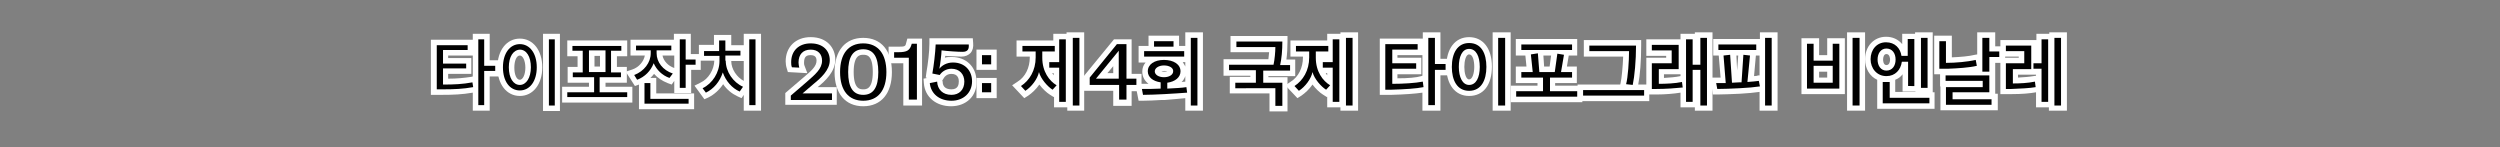 <?xml version="1.0" encoding="utf-8"?>
<!-- Generator: Adobe Illustrator 18.1.1, SVG Export Plug-In . SVG Version: 6.00 Build 0)  -->
<svg version="1.1" id="Layer_1" xmlns="http://www.w3.org/2000/svg" xmlns:xlink="http://www.w3.org/1999/xlink" x="0px" y="0px"
	 viewBox="0 0 680 40" enable-background="new 0 0 680 40" xml:space="preserve">
<rect x="0" y="0" width="680" height="40" fill="#808080" stroke="none"/>
<g>
	<path fill="#FFFFFF" d="M128.6,30.1v-4.9c-2.9,0.5-5.3,0.6-8.5,0.6h-2.9v-15h11.4v4.3h-6.7v0.7h6.3v4.3h-6.3v1.3
		c2.4,0,4.3-0.2,6.3-0.5l0.4-0.1V9.2h4.6v7.2h3v4.4h-3v9.3H128.6z"/>
	<path fill="#FFFFFF" d="M147.7,30.2v-21h4.6v21H147.7z M141.4,26.1c-3.6,0-6.1-3.2-6.1-7.8s2.5-7.8,6.1-7.8s6.1,3.2,6.1,7.8
		S145,26.1,141.4,26.1z M141.4,15.1c-0.9,0-1.5,1.4-1.5,3.3c0,1.9,0.6,3.3,1.5,3.3c0.8,0,1.5-1.4,1.5-3.3
		C142.9,16.5,142.2,15.1,141.4,15.1z"/>
	<path fill="#FFFFFF" d="M152.9,27.9v-4.3h7.3v-1.1h-5.8v-4.3h2.7v-2.9h-2.8v-4.3h16.3v4.3h-2.8v2.9h2.7v4.3h-5.8v1.1h7.3v4.3H152.9
		z M163.2,18.1v-2.9h-1.5v2.9H163.2z"/>
	<path fill="#FFFFFF" d="M173.8,29.7v-6.7l-1.1,0.4l-2.5-3.9l1.8-0.6c1.8-0.6,3.1-2.2,3.4-3.8h-3.9v-4.3h11.8V9.2h4.6v5.5h2.7V19
		H188v6.3h-4.6V22l-0.7,1l-1.1-0.4c-1.5-0.6-2.7-1.4-3.7-2.5c-0.3,0.4-0.6,0.7-1,1.1h1.6v4.2h10.3v4.3H173.8z M180.2,15.1
		c0.3,1.5,1.5,2.8,3.2,3.4v-3.4H180.2z"/>
	<path fill="#FFFFFF" d="M202.3,30.1v-4.3l-0.6,0.9l-1.1-0.5c-1.5-0.7-2.9-1.8-3.9-3.3c-1,1.5-2.4,2.8-4,3.6l-1.1,0.5l-2.7-3.7
		l1.6-0.8c2.2-1,3.7-3.5,3.8-6h-4.2v-4.3h4.1V9.5h4.7v2.8h3.4V9.2h4.7v20.9H202.3z M198.9,16.6c0,2.2,1.5,4.4,3.4,5.4v-5.4H198.9z"
		/>
	<path fill="#FFFFFF" d="M213.6,28.7v-3.4l4.8-4.1c2.4-2,3.7-3.2,3.7-4.7c0-1-0.5-1.5-1.6-1.5c-0.9,0-1.8,0.2-1.8,2
		c0,0.3,0,0.6,0.1,0.8l0.8,2.1l-5.3-0.3l-0.3-1c-0.2-0.6-0.3-1.3-0.3-1.9c0-3.9,2.7-6.6,6.8-6.6c4.6,0,6.7,3.1,6.7,6.1
		c0,3.3-2.7,5.8-4.8,7.5h5.2v4.8H213.6z"/>
	<path fill="#FFFFFF" d="M234.8,28.9c-4.9,0-7.8-3.5-7.8-9.3s2.9-9.3,7.8-9.3c4.9,0,7.8,3.5,7.8,9.3S239.7,28.9,234.8,28.9z
		 M234.8,14.9c-0.8,0-2.6,0-2.6,4.7c0,4.7,1.8,4.7,2.6,4.7s2.6,0,2.6-4.7C237.4,14.9,235.7,14.9,234.8,14.9z"/>
	<path fill="#FFFFFF" d="M245.7,28.7V17.2h-4v-4.5h2.6c1.9,0,2-0.1,2.2-1.1l0.3-1.1h4v18.2H245.7z"/>
	<path fill="#FFFFFF" d="M258.7,28.9c-4.1,0-7.1-2.5-7.4-6.2l-0.1-1.3l1-0.2l-0.4-0.1l0.2-1.5c0.4-2.2,0.8-5.6,0.8-7.7l0-1.5h11.8
		l0.1,1.3c0.1,1.1-0.1,2-0.7,2.7c-0.6,0.6-1.4,1-2.5,1c-0.7,0-2.2-0.1-4.4-0.2c0,0.2,0,0.3-0.1,0.5c0.6-0.2,1.2-0.2,1.9-0.2
		c3.9,0,6.7,2.7,6.7,6.6C265.8,26.1,262.8,28.9,258.7,28.9z M256.4,22.2c0,1.4,0.9,2.1,2.4,2.1c1.8,0,2-1.3,2-2.2c0-0.6-0.2-2-2-2
		c-1.2,0-1.8,0.7-2,1l-0.5,0.8L256.4,22.2z"/>
	<path fill="#FFFFFF" d="M265.6,26.7v-5.5h5.5v5.5H265.6z M265.6,19v-5.5h5.5V19H265.6z"/>
	<path fill="#FFFFFF" d="M290.3,30.1v-0.9h-3.6v-2.9l-0.1,0.1l-1.1-0.7c-0.8-0.5-1.9-1.5-2.8-2.7c-0.9,1.3-2,2.3-3,3l-1.1,0.7
		l-3.3-3.5l1.5-1c2.1-1.3,3.3-3.8,3.3-6.6v-0.2h-3.6V11h10V9.2h3.6V8.8h4.8v21.3H290.3z M286.2,19.9c0.1,0.2,0.3,0.4,0.4,0.6v-0.6
		H286.2z"/>
	<path fill="#FFFFFF" d="M302.8,28.7v-4h-8v-4l8.2-10h4.8v9.4h2.7v4.7h-2.7v4H302.8z M302.8,19.9V18l-1.6,1.9H302.8z"/>
	<path fill="#FFFFFF" d="M322.4,30.1v-3.4c-1.6,0.2-3.7,0.3-5.6,0.5l-0.9,0c-1.8,0.1-3.6,0.2-5,0.2h-1.2l-0.9-4.6h1.8
		c0.6,0,1.2,0,1.8,0c-1.1-0.8-1.7-2-1.7-3.3c0-1,0.3-1.8,0.9-2.5h-1.9v-4.5h2.7V9.7h8.3v2.8h1.7V8.8h4.8v21.3H322.4z M322.4,20.7
		c-0.2,0.6-0.5,1.1-1,1.6c0.4,0,0.7-0.1,1-0.1V20.7z M315.9,19.4c0.2,0.1,0.4,0.1,0.8,0.1c0.3,0,0.6-0.1,0.8-0.1
		c-0.2-0.1-0.4-0.1-0.8-0.1C316.3,19.3,316.1,19.4,315.9,19.4z M321.7,16.9c0.3,0.4,0.5,0.8,0.7,1.2v-1.2H321.7z"/>
	<path fill="#FFFFFF" d="M345.3,30.2v-4.8h-10.8v-4.5h5.6v-0.3h-7.3v-4.5H345c0.1-0.6,0.1-1.2,0.2-1.9h-10.5V9.8h15.5v1.5
		c0,1.7-0.1,3.4-0.3,4.9h2.4v4.5H345v0.3h5.2v9.3H345.3z"/>
	<path fill="#FFFFFF" d="M364.6,30.1v-0.9H361v-2.9l-0.1,0.1l-1.1-0.7c-0.8-0.5-1.9-1.5-2.8-2.7c-0.9,1.3-2,2.3-3,3l-1.1,0.7
		l-3.3-3.5l1.5-1c2.1-1.3,3.3-3.8,3.3-6.6v-0.2H351V11h10V9.2h3.6V8.8h4.8v21.3H364.6z M360.6,19.9c0.1,0.2,0.3,0.4,0.4,0.6v-0.6
		H360.6z"/>
	<path fill="#FFFFFF" d="M386.9,30.1v-4.9c-2,0.3-4.9,0.5-8.4,0.6l-3.2,0V10.5h11.7V8.8h4.8v7.2h2.9v4.5h-2.9v9.6H386.9z
		 M380.1,21.3c2.9,0,5.2-0.2,6.5-0.6l0.3-0.1V15h-6.8v0.7h6.5v4.5h-6.5V21.3z"/>
	<path fill="#FFFFFF" d="M406,30.1V8.8h4.9v21.3H406z M399.6,26.1c-3.8,0-6.2-3.1-6.2-8c0-4.9,2.4-8,6.2-8c3.8,0,6.2,3.1,6.2,8
		C405.8,23.1,403.5,26.1,399.6,26.1z M399.6,14.8c-0.9,0-1.3,1.8-1.3,3.4c0,1.6,0.4,3.4,1.3,3.4c0.9,0,1.4-1.7,1.4-3.4
		C401,16.5,400.6,14.8,399.6,14.8z"/>
	<path fill="#FFFFFF" d="M410.9,27.8v-4.5h7.3v-0.7h-5.9v-4.5h2.9l-0.3-3h-2.6v-4.5H429v4.5h-2.3l-0.5,3h2.7v4.5h-5.9v0.7h7.4v4.5
		H410.9z M421.5,18.1l0.4-3h-2.1l0.2,3H421.5z"/>
	<path fill="#FFFFFF" d="M429.1,27.5V23h11.6l0.1-0.4c0.3-1.3,0.6-4.5,0.7-7.2h-10.7v-4.5h15.6v1.5c0,4.1-0.3,8.1-0.8,10.6h3v4.5
		H429.1z"/>
	<path fill="#FFFFFF" d="M461,30.1v-0.9h-3.9v-4c-1.8,0.3-4.3,0.5-6.5,0.5h-2.8v-10h5.4v-0.5h-5.4v-4.5h9.3V9.2h3.9V8.8h4.8v21.3
		H461z M452.6,21.2c1.5-0.1,3.1-0.2,4.5-0.5v-0.5h-4.5V21.2z"/>
	<path fill="#FFFFFF" d="M478.6,30.1v-5.1c-1.4,0.2-3.4,0.4-5.4,0.5c-2.5,0.1-4.5,0.2-6,0.2h-1.3l-0.7-4.6c0,0,2.4,0,2.8,0l-0.5-6
		h-1.5v-4.5h12.7V8.8h4.8v21.3H478.6z M477.1,20.7c0.5,0,0.9-0.1,1.2-0.2l0.3,0v-5.4h-1L477.1,20.7z M472.5,19.2l0.3-4.1h-0.5
		L472.5,19.2z"/>
	<path fill="#FFFFFF" d="M502.4,30.1V8.8h4.9v21.3H502.4z M490,25.6V10.4h4.8v4.6h2.2v-4.6h4.8v15.2H490z M497,21.1v-1.6h-2.2v1.6
		H497z"/>
	<path fill="#FFFFFF" d="M510.6,29.6v-7.9c-2-0.9-3.3-3-3.3-5.6c0-3.5,2.4-6.1,5.7-6.1c1.8,0,3.3,0.7,4.4,2V9.2h3.5V8.8h4.8v16.3
		h0.5v4.5H510.6z M521,25.1v-0.2h-3.5v-4.7c-0.5,0.7-1.2,1.2-2,1.5v3.3H521z M513.1,14.7c-0.7,0-0.9,0.9-0.9,1.5
		c0,0.1,0,1.5,0.9,1.5s1-1.1,1-1.5C514.1,15.9,514,14.7,513.1,14.7z"/>
	<path fill="#FFFFFF" d="M527.8,30v-6.5h-0.1v-3.3c0,0-1.6,0-1.6,0V9.7h4.8v5.9c2.4-0.1,4.7-0.3,6.3-0.7l0.6-0.1v-6h4.9v3.8h2.7v4.5
		h-2.7v8.4h0.7V30H527.8z"/>
	<path fill="#FFFFFF" d="M557.3,30.1v-0.9h-3.5v-4.1c-1.6,0.3-3.8,0.5-6.7,0.5l-3,0v-9.9h5v-0.3h-5v-4.5h9.8V9.2h3.5V8.8h4.8v21.3
		H557.3z M548.9,21.1c1.7-0.1,3.1-0.2,4.2-0.4l0.7-0.1v-0.3h-4.9V21.1z"/>
	<path fill="#010101" d="M120.4,23c3.2,0,5.4-0.1,8.1-0.6l0.2,1.3c-2.8,0.5-5.1,0.6-8.5,0.6h-1.4v-12h8.4v1.3h-6.7v3.7h6.3v1.3h-6.3
		V23z M134.7,19.3h-3v9.3h-1.6V10.7h1.6v7.2h3V19.3z"/>
	<path fill="#010101" d="M146,18.3c0,3.8-1.9,6.3-4.6,6.3s-4.6-2.4-4.6-6.3c0-3.8,1.9-6.3,4.6-6.3S146,14.5,146,18.3z M138.4,18.3
		c0,2.9,1.2,4.8,3,4.8c1.7,0,3-1.9,3-4.8c0-2.9-1.2-4.8-3-4.8C139.6,13.6,138.4,15.4,138.4,18.3z M150.9,10.7v18h-1.6v-18H150.9z"/>
	<path fill="#010101" d="M170.6,25.1v1.3h-16.3v-1.3h7.3v-4.1h-5.8v-1.3h2.7v-5.9h-2.8v-1.3h13.3v1.3h-2.8v5.9h2.7v1.3h-5.8v4.1
		H170.6z M160.2,19.6h4.5v-5.9h-4.5V19.6z"/>
	<path fill="#010101" d="M182.1,21.2c-2-0.7-3.5-2.2-4.3-4c-0.8,2.1-2.4,3.7-4.5,4.5l-0.8-1.3c2.7-1,4.5-3.4,4.5-5.9v-0.8h-4v-1.3
		h9.6v1.3h-4v0.8c0,2.4,1.7,4.6,4.4,5.5L182.1,21.2z M177,26.9h10.3v1.3h-12v-5.6h1.6V26.9z M189.2,16.2v1.4h-2.7v6.3h-1.6V10.7h1.6
		v5.5H189.2z"/>
	<path fill="#010101" d="M197.4,16.5c0,3,2,5.9,4.7,7.1l-0.9,1.3c-2.1-0.9-3.8-2.9-4.6-5.2c-0.8,2.5-2.5,4.5-4.6,5.5l-0.9-1.2
		c2.7-1.3,4.6-4.3,4.6-7.4v-1.4h-4.2v-1.3h4.1V11h1.7v2.8h4.1v1.3h-4.1V16.5z M205.5,10.7v17.9h-1.7V10.7H205.5z"/>
	<path fill="#010101" d="M226.3,25.4v1.8h-11.2V26l4.3-3.7c2.4-2.1,4.2-3.6,4.2-5.8c0-1.8-1.1-3-3.1-3c-2.1,0-3.3,1.3-3.3,3.5
		c0,0.5,0.1,0.9,0.2,1.4l-2-0.1c-0.2-0.5-0.2-1-0.2-1.4c0-3.1,2.1-5.1,5.3-5.1c3.5,0,5.2,2.1,5.2,4.6c0,2.7-2.5,4.9-4.6,6.6
		l-2.8,2.4H226.3z"/>
	<path fill="#010101" d="M234.8,27.4c-4,0-6.3-2.8-6.3-7.8s2.3-7.8,6.3-7.8c4,0,6.3,2.8,6.3,7.8S238.8,27.4,234.8,27.4z M234.8,13.4
		c-2.8,0-4.1,2.1-4.1,6.2s1.3,6.2,4.1,6.2c2.8,0,4.1-2.1,4.1-6.2S237.6,13.4,234.8,13.4z"/>
	<path fill="#010101" d="M247.2,27.2V15.7h-4v-1.5h1.1c2.5,0,3.2-0.5,3.7-2.3h1.4v15.2H247.2z"/>
	<path fill="#010101" d="M254.9,22.2c0.1,2.1,1.5,3.6,3.9,3.6c2.1,0,3.5-1.4,3.5-3.6c0-2-1.3-3.5-3.5-3.5c-1.5,0-2.6,0.8-3.2,1.7
		l-2-0.4c0.4-2.2,0.8-5.6,0.9-7.9h9c0.1,1.2-0.2,2-1.7,2c-1.2,0-4.2-0.2-5.7-0.4c0,0.9-0.4,4.2-0.6,5c0.7-0.9,2-1.7,3.7-1.7
		c3.3,0,5.2,2.3,5.2,5.1c0,3.1-2.3,5.3-5.6,5.3c-3.3,0-5.6-1.9-5.9-4.8L254.9,22.2z"/>
	<path fill="#010101" d="M267.1,15h2.5v2.5h-2.5V15z M267.1,22.6h2.5v2.5h-2.5V22.6z"/>
	<path fill="#010101" d="M286.3,24.4c-1.3-0.8-3.2-2.9-3.7-4.8c-0.4,1.9-2,4-3.7,5.1l-1.2-1.3c2.3-1.5,4-4.2,4-7.8V14h-3.6v-1.5h8.8
		V14h-3.4v1.7c0,3.8,1.9,6.3,3.9,7.5L286.3,24.4z M288.1,27.7v-9.3h-2.7v-1.5h2.7v-6.2h1.8v17H288.1z M291.8,28.6V10.3h1.8v18.4
		H291.8z"/>
	<path fill="#010101" d="M306.4,21.4h2.7v1.7h-2.7v4h-2v-4h-8v-2l7.4-9.1h2.6V21.4z M298.1,21.4h6.2v-7.6L298.1,21.4z"/>
	<path fill="#010101" d="M316.7,25.6c-2,0.1-4.2,0.2-5.8,0.2l-0.3-1.6c1.5,0,3.3,0,5.1-0.1v-1.7c-2.1-0.3-3.5-1.4-3.5-3
		c0-1.9,1.8-3.1,4.4-3.1c2.6,0,4.5,1.2,4.5,3.1c0,1.6-1.4,2.8-3.6,3.1v1.6c2-0.1,4-0.2,5.2-0.4l0.2,1.5
		C321.4,25.3,318.9,25.5,316.7,25.6z M311.2,15.4v-1.5h10.9v1.5H311.2z M313.9,12.7v-1.5h5.3v1.5H313.9z M316.6,17.8
		c-1.4,0-2.5,0.7-2.5,1.6c0,0.9,1,1.6,2.5,1.6c1.5,0,2.5-0.7,2.5-1.6C319.2,18.5,318.1,17.8,316.6,17.8z M323.9,28.6V10.3h1.8v18.4
		H323.9z"/>
	<path fill="#010101" d="M341.6,22.4v-3.3h-7.3v-1.5h12.1c0.3-1.3,0.5-3.5,0.5-4.8h-10.6v-1.5h12.5c0,2.4-0.2,4.6-0.6,6.4h2.7v1.5
		h-7.3v3.3h5.2v6.3h-1.9v-4.8H336v-1.5H341.6z"/>
	<path fill="#010101" d="M360.7,24.4c-1.3-0.8-3.2-2.9-3.7-4.8c-0.4,1.9-2,4-3.7,5.1l-1.2-1.3c2.3-1.5,4-4.2,4-7.8V14h-3.6v-1.5h8.8
		V14h-3.4v1.7c0,3.8,1.9,6.3,3.9,7.5L360.7,24.4z M362.5,27.7v-9.3h-2.7v-1.5h2.7v-6.2h1.8v17H362.5z M366.1,28.6V10.3h1.8v18.4
		H366.1z"/>
	<path fill="#010101" d="M387,22.2l0.2,1.5c-2,0.4-5.2,0.6-8.7,0.7h-1.7V12h8.8v1.5h-6.9v3.7h6.5v1.5h-6.5v4.1
		C381.7,22.8,385,22.6,387,22.2z M390.3,17.4h2.9V19h-2.9v9.6h-1.8V10.3h1.8V17.4z"/>
	<path fill="#010101" d="M399.6,11.7c3.3,0,4.7,2.8,4.7,6.5c0,3.6-1.4,6.5-4.7,6.5s-4.7-2.9-4.7-6.5
		C394.9,14.5,396.4,11.7,399.6,11.7z M399.6,13.3c-1.9,0-2.8,2.1-2.8,4.9c0,2.8,1,4.9,2.8,4.9c1.9,0,2.9-2,2.9-4.9
		C402.5,15.3,401.5,13.3,399.6,13.3z M407.5,28.6V10.3h1.9v18.4H407.5z"/>
	<path fill="#010101" d="M421.6,21.1v3.7h7.4v1.5h-16.6v-1.5h7.3v-3.7h-5.9v-1.5h3.1l-0.5-4.8l1.9-0.3l0.4,5.1h4.2l0.7-5l1.8,0.3
		l-0.8,4.7h3v1.5H421.6z M413.8,13.6v-1.5h13.8v1.5H413.8z"/>
	<path fill="#010101" d="M430.6,26v-1.5h16.6V26H430.6z M444.1,23.1l-1.8-0.2c0.5-1.8,0.8-6.3,0.8-9h-10.8v-1.5H445
		C445,16.5,444.6,20.8,444.1,23.1z"/>
	<path fill="#010101" d="M450.6,24.2h-1.3v-7h5.4v-3.5h-5.4v-1.5h7.3v6.6h-5.4v4c1.9,0,4.4-0.1,6.3-0.5l0.2,1.5
		C455.8,24,453,24.2,450.6,24.2z M462.5,28.6v-9.6h-2.1v8.7h-1.8v-17h1.8v6.9h2.1v-7.3h1.8v18.4H462.5z"/>
	<path fill="#010101" d="M478.7,23.5c-1.3,0.2-3.4,0.4-5.6,0.5c-2.1,0.1-4.2,0.2-6,0.2l-0.3-1.6c0.9,0,1.7,0,2.6,0l-0.6-7.5l1.8-0.2
		l0.5,7.6l1.9-0.1c0.2,0,0.4,0,0.7,0l0.5-7.5l1.8,0.2l-0.7,7.2c1.3-0.1,2.4-0.2,3.1-0.3L478.7,23.5z M467.4,13.6v-1.5h10.3v1.5
		H467.4z M480.1,28.6V10.3h1.8v18.4H480.1z"/>
	<path fill="#010101" d="M491.5,24.1V11.9h1.8v4.6h5.2v-4.6h1.8v12.2H491.5z M498.5,17.9h-5.2v4.6h5.2V17.9z M503.9,28.6V10.3h1.9
		v18.4H503.9z"/>
	<path fill="#010101" d="M519,23.4v-6.6h-1.7c-0.3,2.2-1.8,3.9-4.2,3.9c-2.6,0-4.3-2.1-4.3-4.6c0-2.5,1.6-4.6,4.2-4.6
		c2.4,0,3.9,1.6,4.2,3.7h1.7v-4.6h1.8v12.8H519z M513.1,13.2c-1.5,0-2.4,1.3-2.4,3c0,1.7,0.9,3,2.4,3c1.6,0,2.5-1.3,2.5-3
		C515.6,14.5,514.7,13.2,513.1,13.2z M512.1,28.1v-5.8h1.9v4.3h10.8v1.5H512.1z M522.5,23.9V10.3h1.8v13.6H522.5z"/>
	<path fill="#010101" d="M529.8,18.7c-0.8,0-1.6,0-2.3,0v-7.5h1.8v5.9c2.7,0,5.9-0.3,8.1-0.8c0.1,0.5,0.2,1,0.3,1.6
		C535.7,18.4,532.4,18.6,529.8,18.7z M529.3,28.5v-4.8h10V22h-10.1v-1.5h11.9v4.6h-10V27h10.6v1.5H529.3z M541.1,15.6v3.9h-1.9v-9.2
		h1.9V14h2.7v1.5H541.1z"/>
	<path fill="#010101" d="M547.1,24.2h-1.5v-7h5v-3.3h-5v-1.5h6.9v6.4h-5v3.9c1.9,0,4.1-0.1,6-0.5c0.1,0.5,0.1,1,0.2,1.5
		C552,24,549.5,24.1,547.1,24.2z M555.3,27.7v-9h-2.2v-1.5h2.2v-6.5h1.8v17H555.3z M558.8,28.6V10.3h1.8v18.4H558.8z"/>
</g>
</svg>
